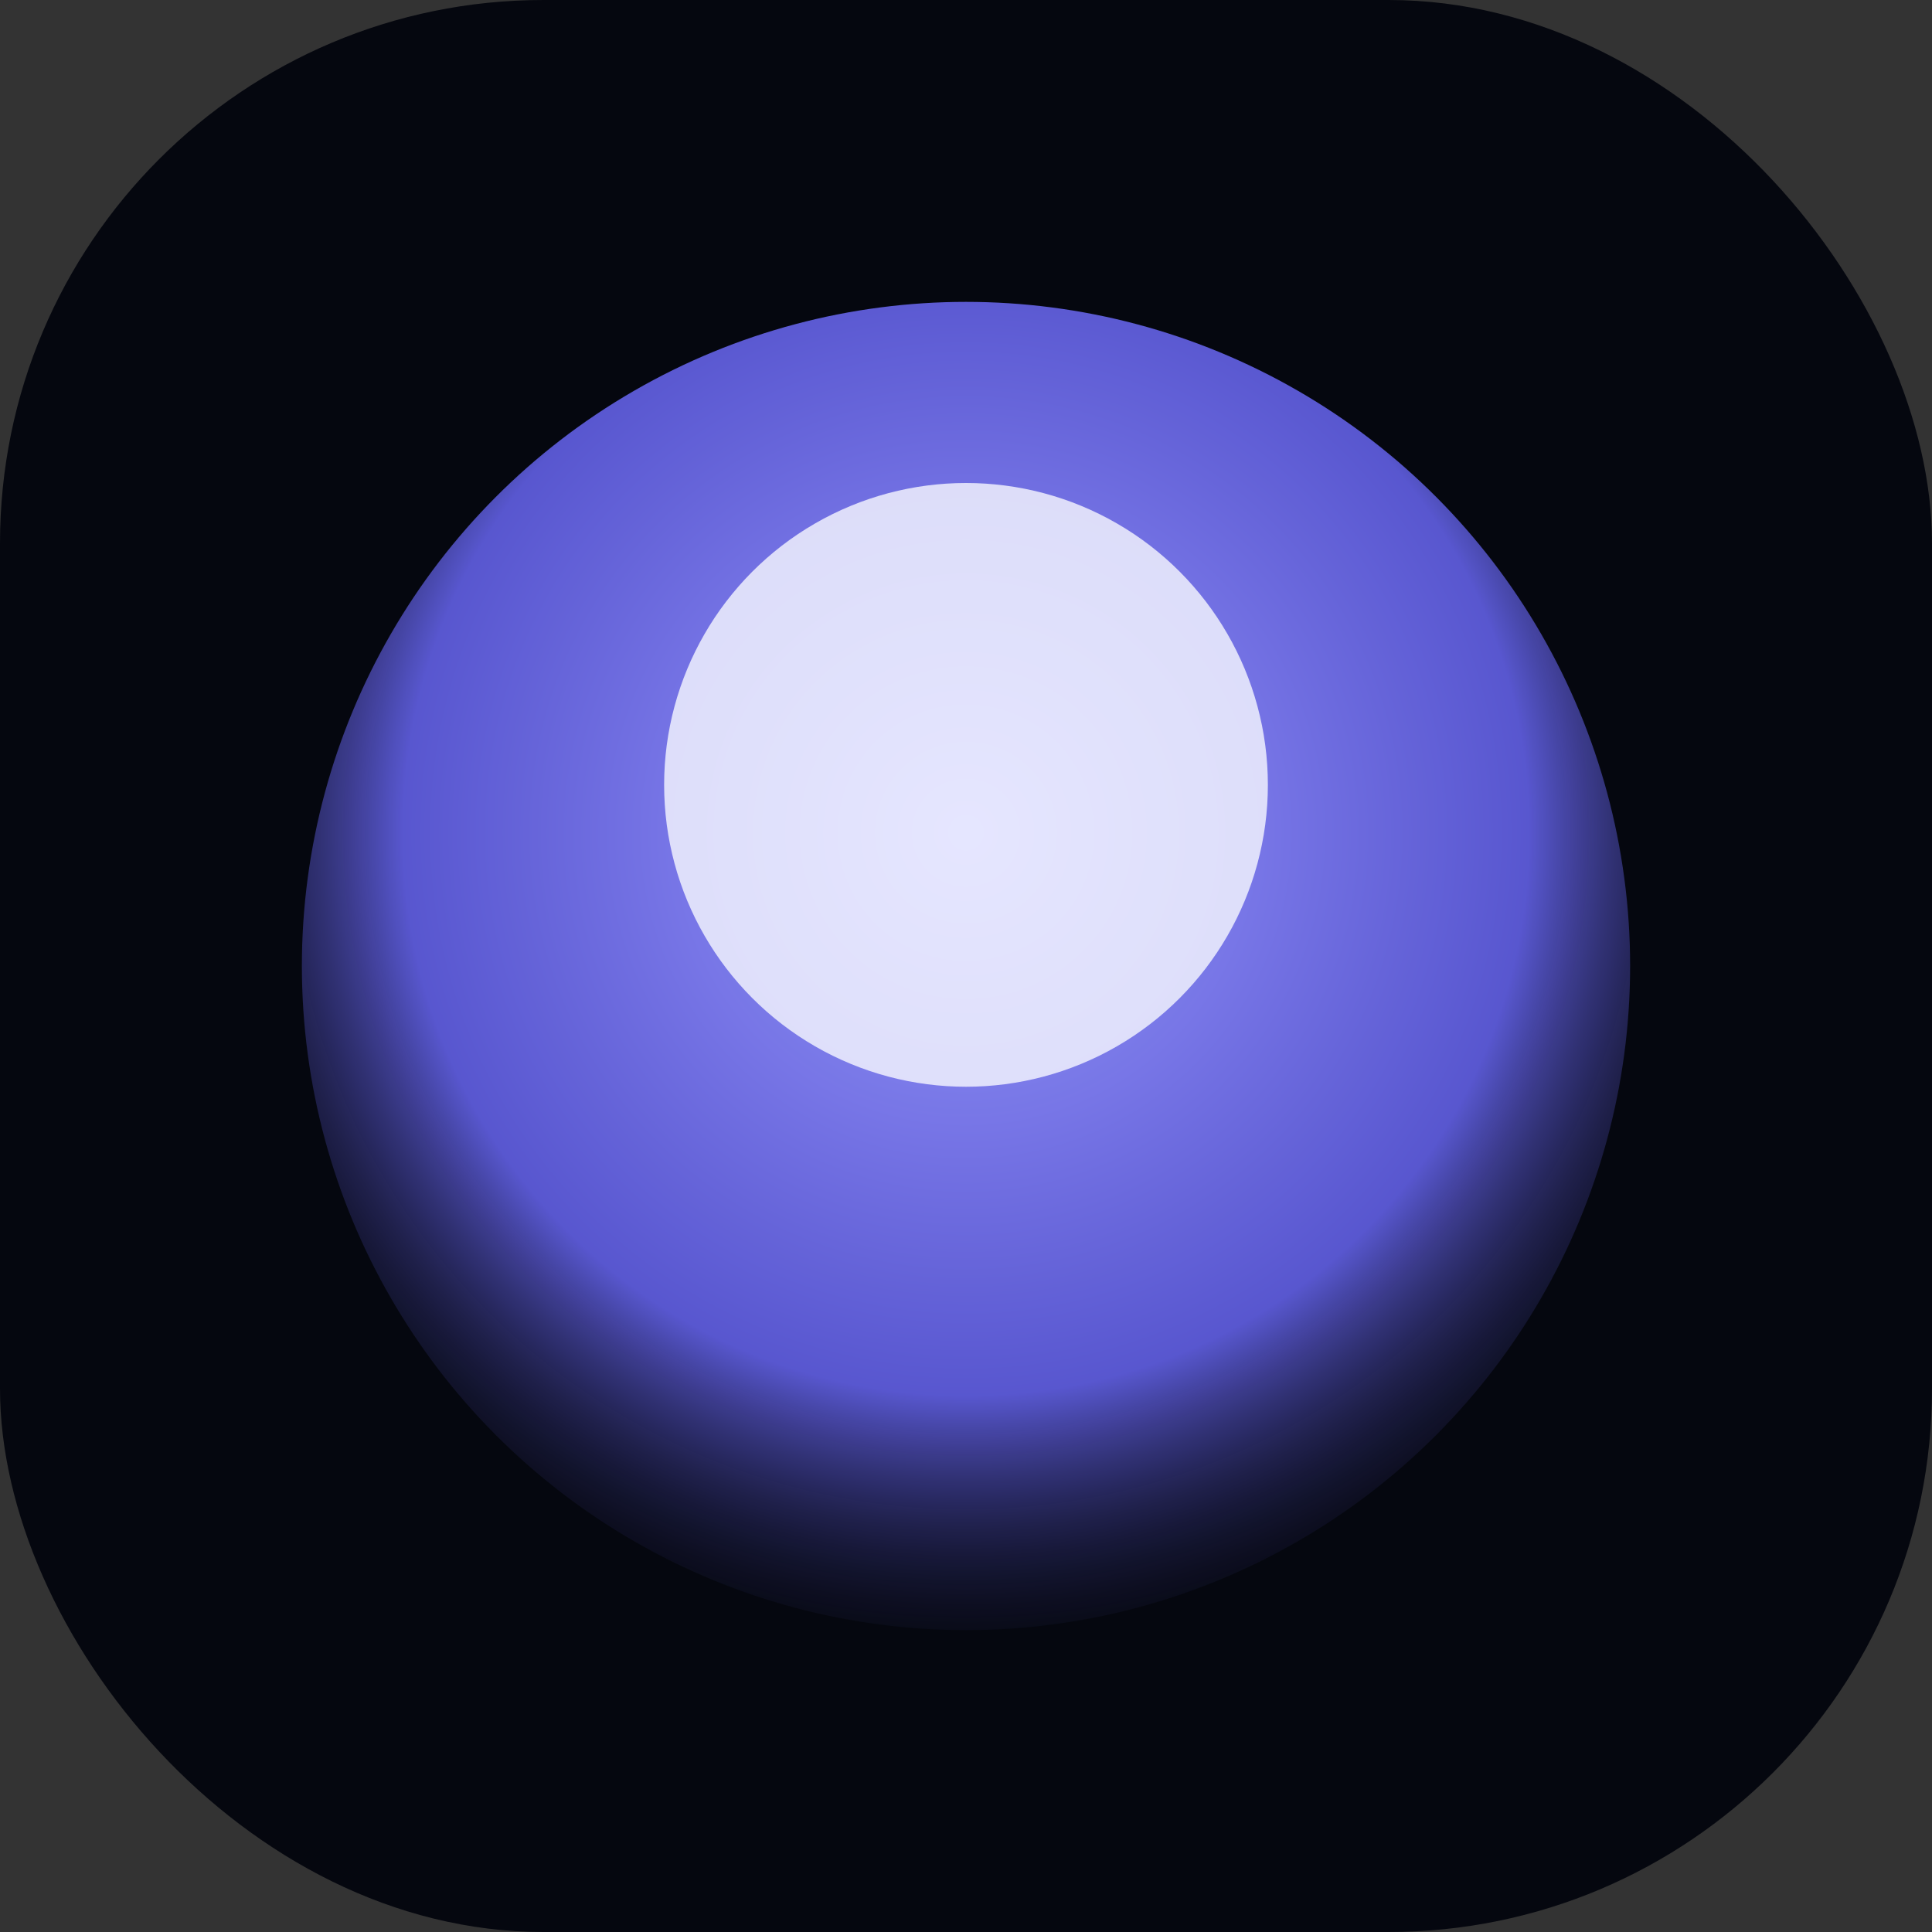 <svg xmlns="http://www.w3.org/2000/svg" viewBox="0 0 64 64" role="img" aria-labelledby="title desc">
  <rect x="0" y="0" width="64" height="64" fill="#333333" stroke="none"/>
  <title id="title">Silent favicon</title>
  <desc id="desc">Glowing orb representing Silent</desc>
  <defs>
    <radialGradient id="g" cx="50%" cy="40%" r="65%">
      <stop offset="0%" stop-color="#9d9bff"/>
      <stop offset="65%" stop-color="#6d6bff" stop-opacity="0.8"/>
      <stop offset="100%" stop-color="#05070f" stop-opacity="0"/>
    </radialGradient>
  </defs>
  <rect width="64" height="64" rx="18" fill="#05070f"/>
  <circle cx="32" cy="32" r="22" fill="url(#g)"/>
  <circle cx="32" cy="26" r="10" fill="#f7f8ff" fill-opacity="0.8"/>
</svg>
